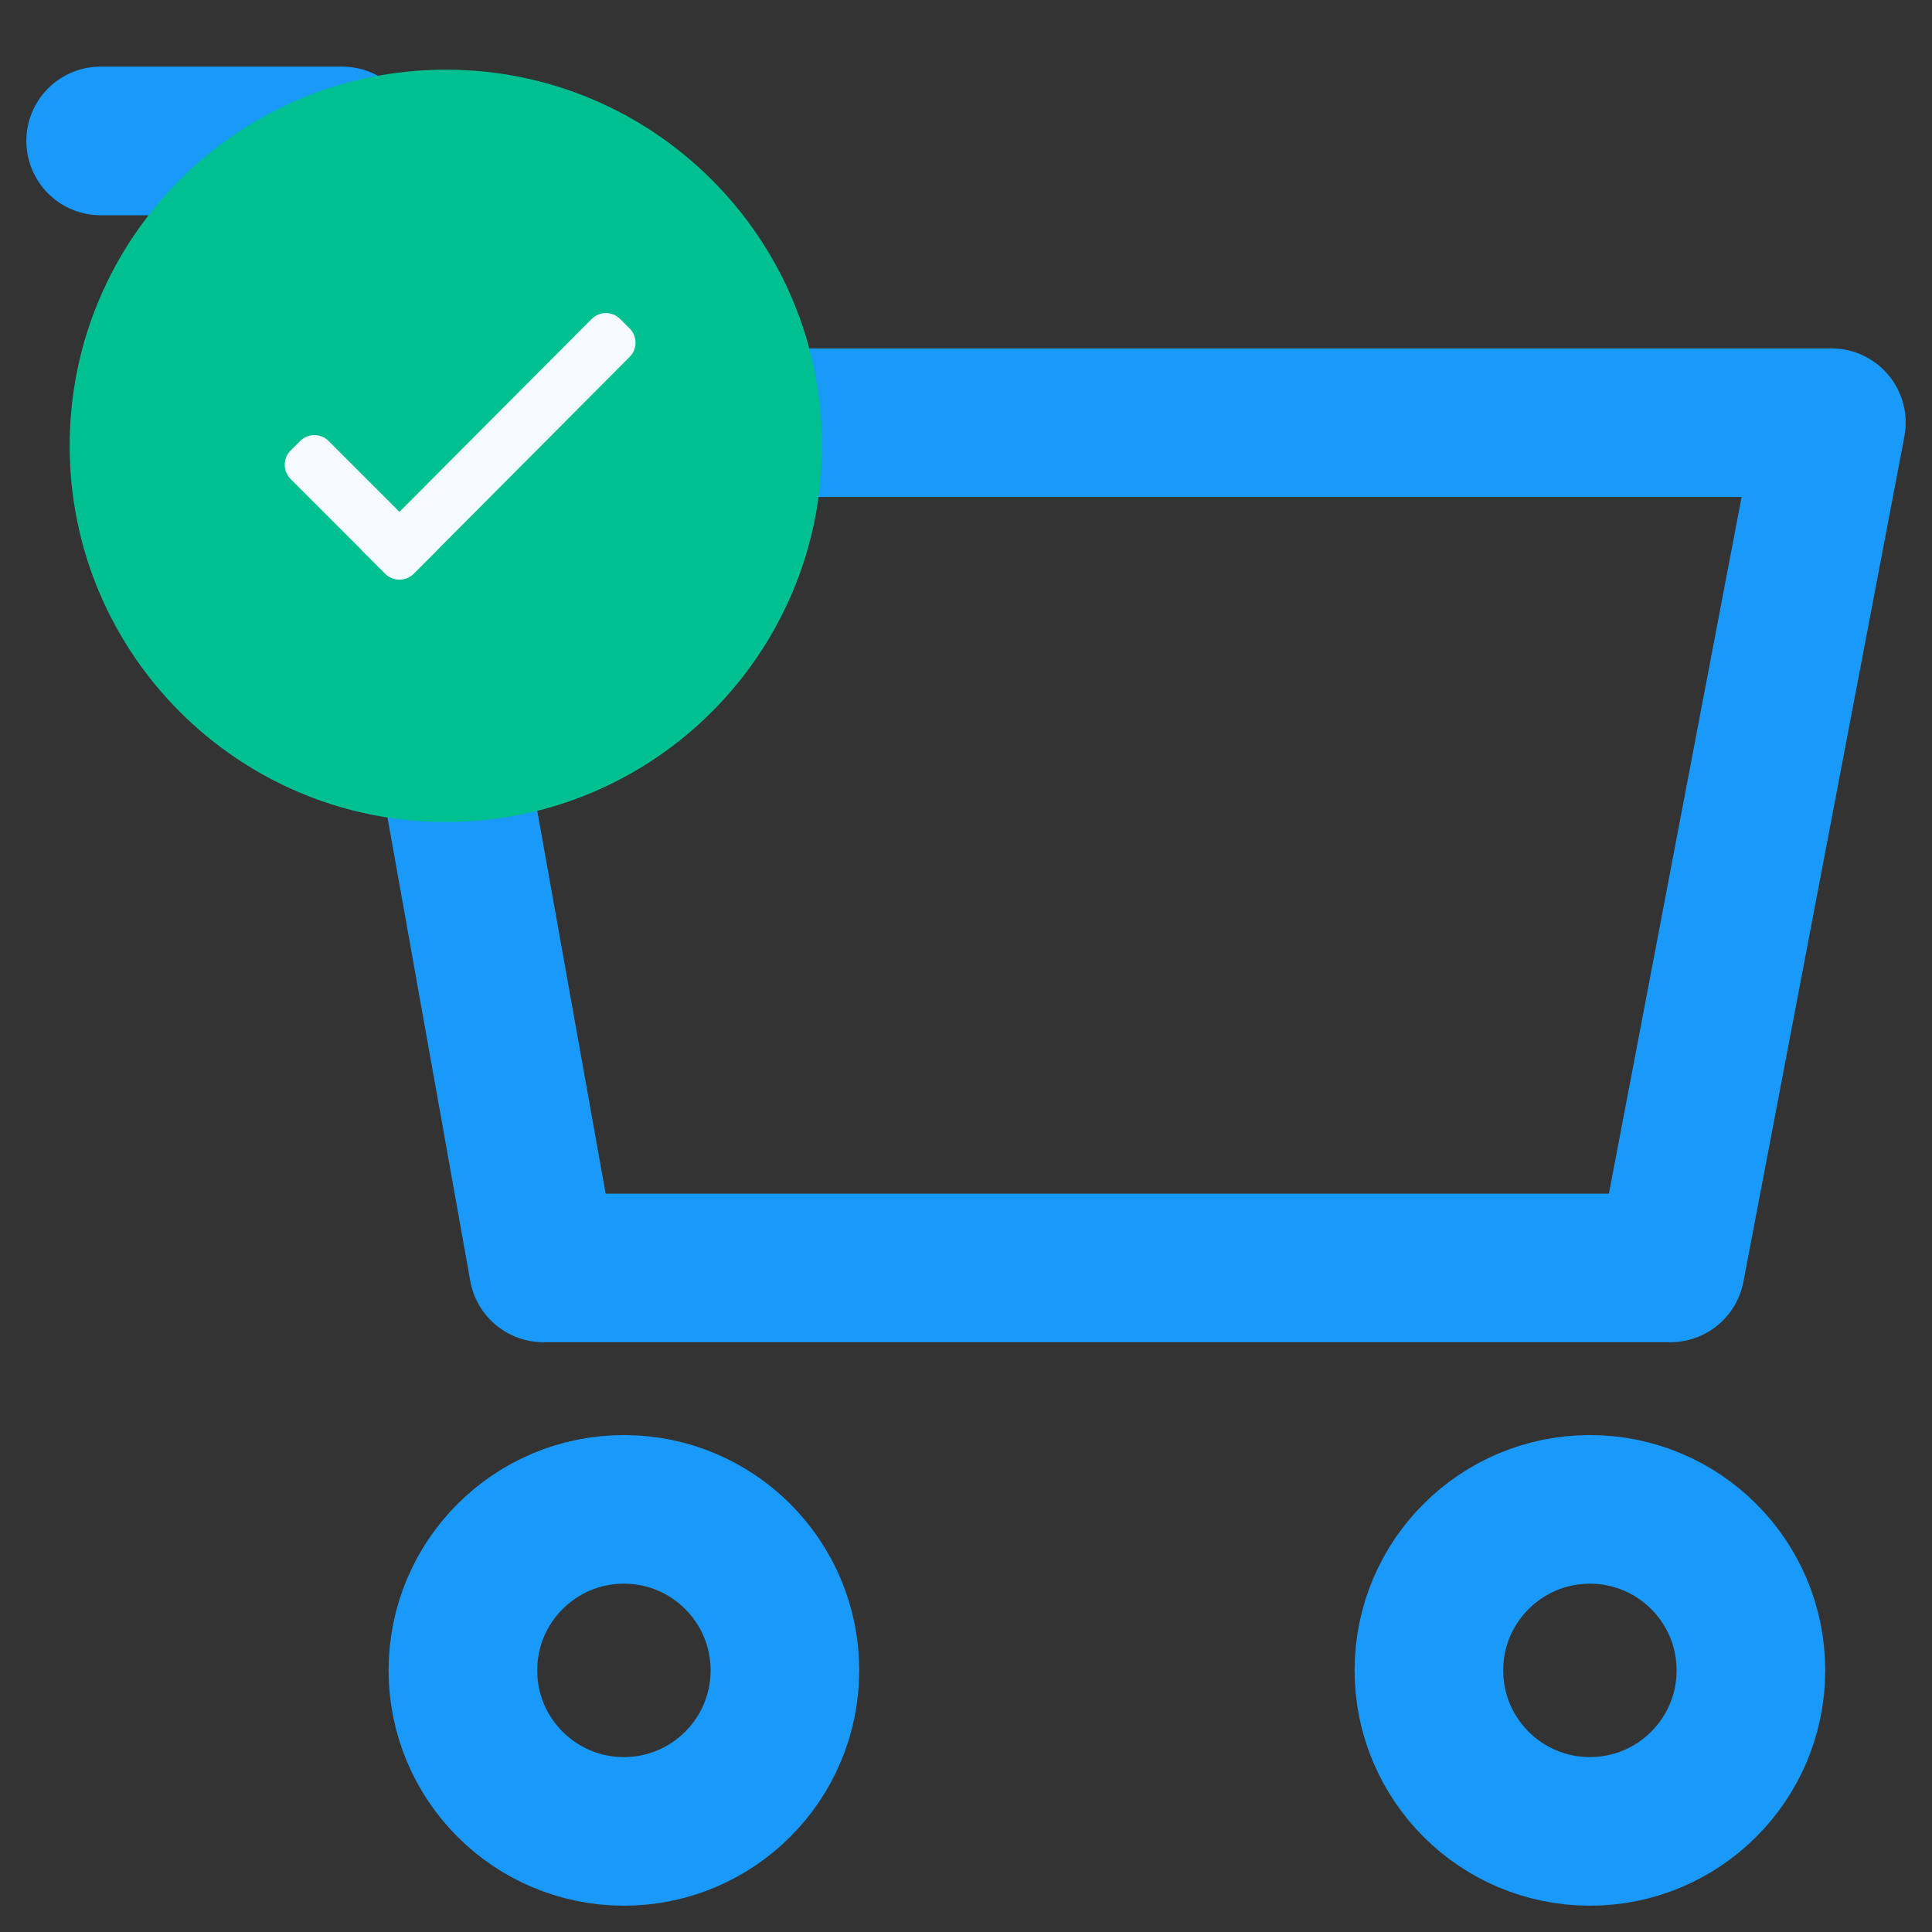 <svg width="52" height="52" viewBox="0 0 52 52" fill="none" xmlns="http://www.w3.org/2000/svg">
<rect x="0" y="0" width="52" height="52" fill="#333333" stroke="none"/>
<path d="M10.563 11.376H49.292L44.959 34.126H14.626L9.209 3.793H2.709" stroke="#1999F9" stroke-width="4" stroke-miterlimit="10" stroke-linecap="round" stroke-linejoin="round"/>
<path d="M16.792 49.292C19.186 49.292 21.126 47.352 21.126 44.958C21.126 42.565 19.186 40.625 16.792 40.625C14.399 40.625 12.459 42.565 12.459 44.958C12.459 47.352 14.399 49.292 16.792 49.292Z" stroke="#1999F9" stroke-width="4" stroke-miterlimit="10" stroke-linecap="round" stroke-linejoin="round"/>
<path d="M42.792 49.292C45.186 49.292 47.126 47.352 47.126 44.958C47.126 42.565 45.186 40.625 42.792 40.625C40.399 40.625 38.459 42.565 38.459 44.958C38.459 47.352 40.399 49.292 42.792 49.292Z" stroke="#1999F9" stroke-width="4" stroke-miterlimit="10" stroke-linecap="round" stroke-linejoin="round"/>
<path fill-rule="evenodd" clip-rule="evenodd" d="M12 1.875C6.408 1.875 1.875 6.408 1.875 12C1.875 17.592 6.408 22.125 12 22.125C17.592 22.125 22.125 17.592 22.125 12C22.125 6.408 17.592 1.875 12 1.875Z" fill="#00BF91"/>
<path fill-rule="evenodd" clip-rule="evenodd" d="M10.368 15.441L9.729 14.802L15.924 8.585C16.135 8.373 16.479 8.373 16.691 8.585L16.946 8.84C17.158 9.052 17.158 9.396 16.946 9.607L11.136 15.441C10.924 15.653 10.58 15.653 10.368 15.441Z" fill="#F4FAFF"/>
<path fill-rule="evenodd" clip-rule="evenodd" d="M11.774 14.799L11.134 15.438C10.923 15.65 10.579 15.65 10.367 15.438L7.822 12.893C7.61 12.681 7.61 12.337 7.822 12.126L8.078 11.87C8.289 11.658 8.633 11.658 8.845 11.87L11.774 14.799Z" fill="#F4FAFF"/>
</svg>
